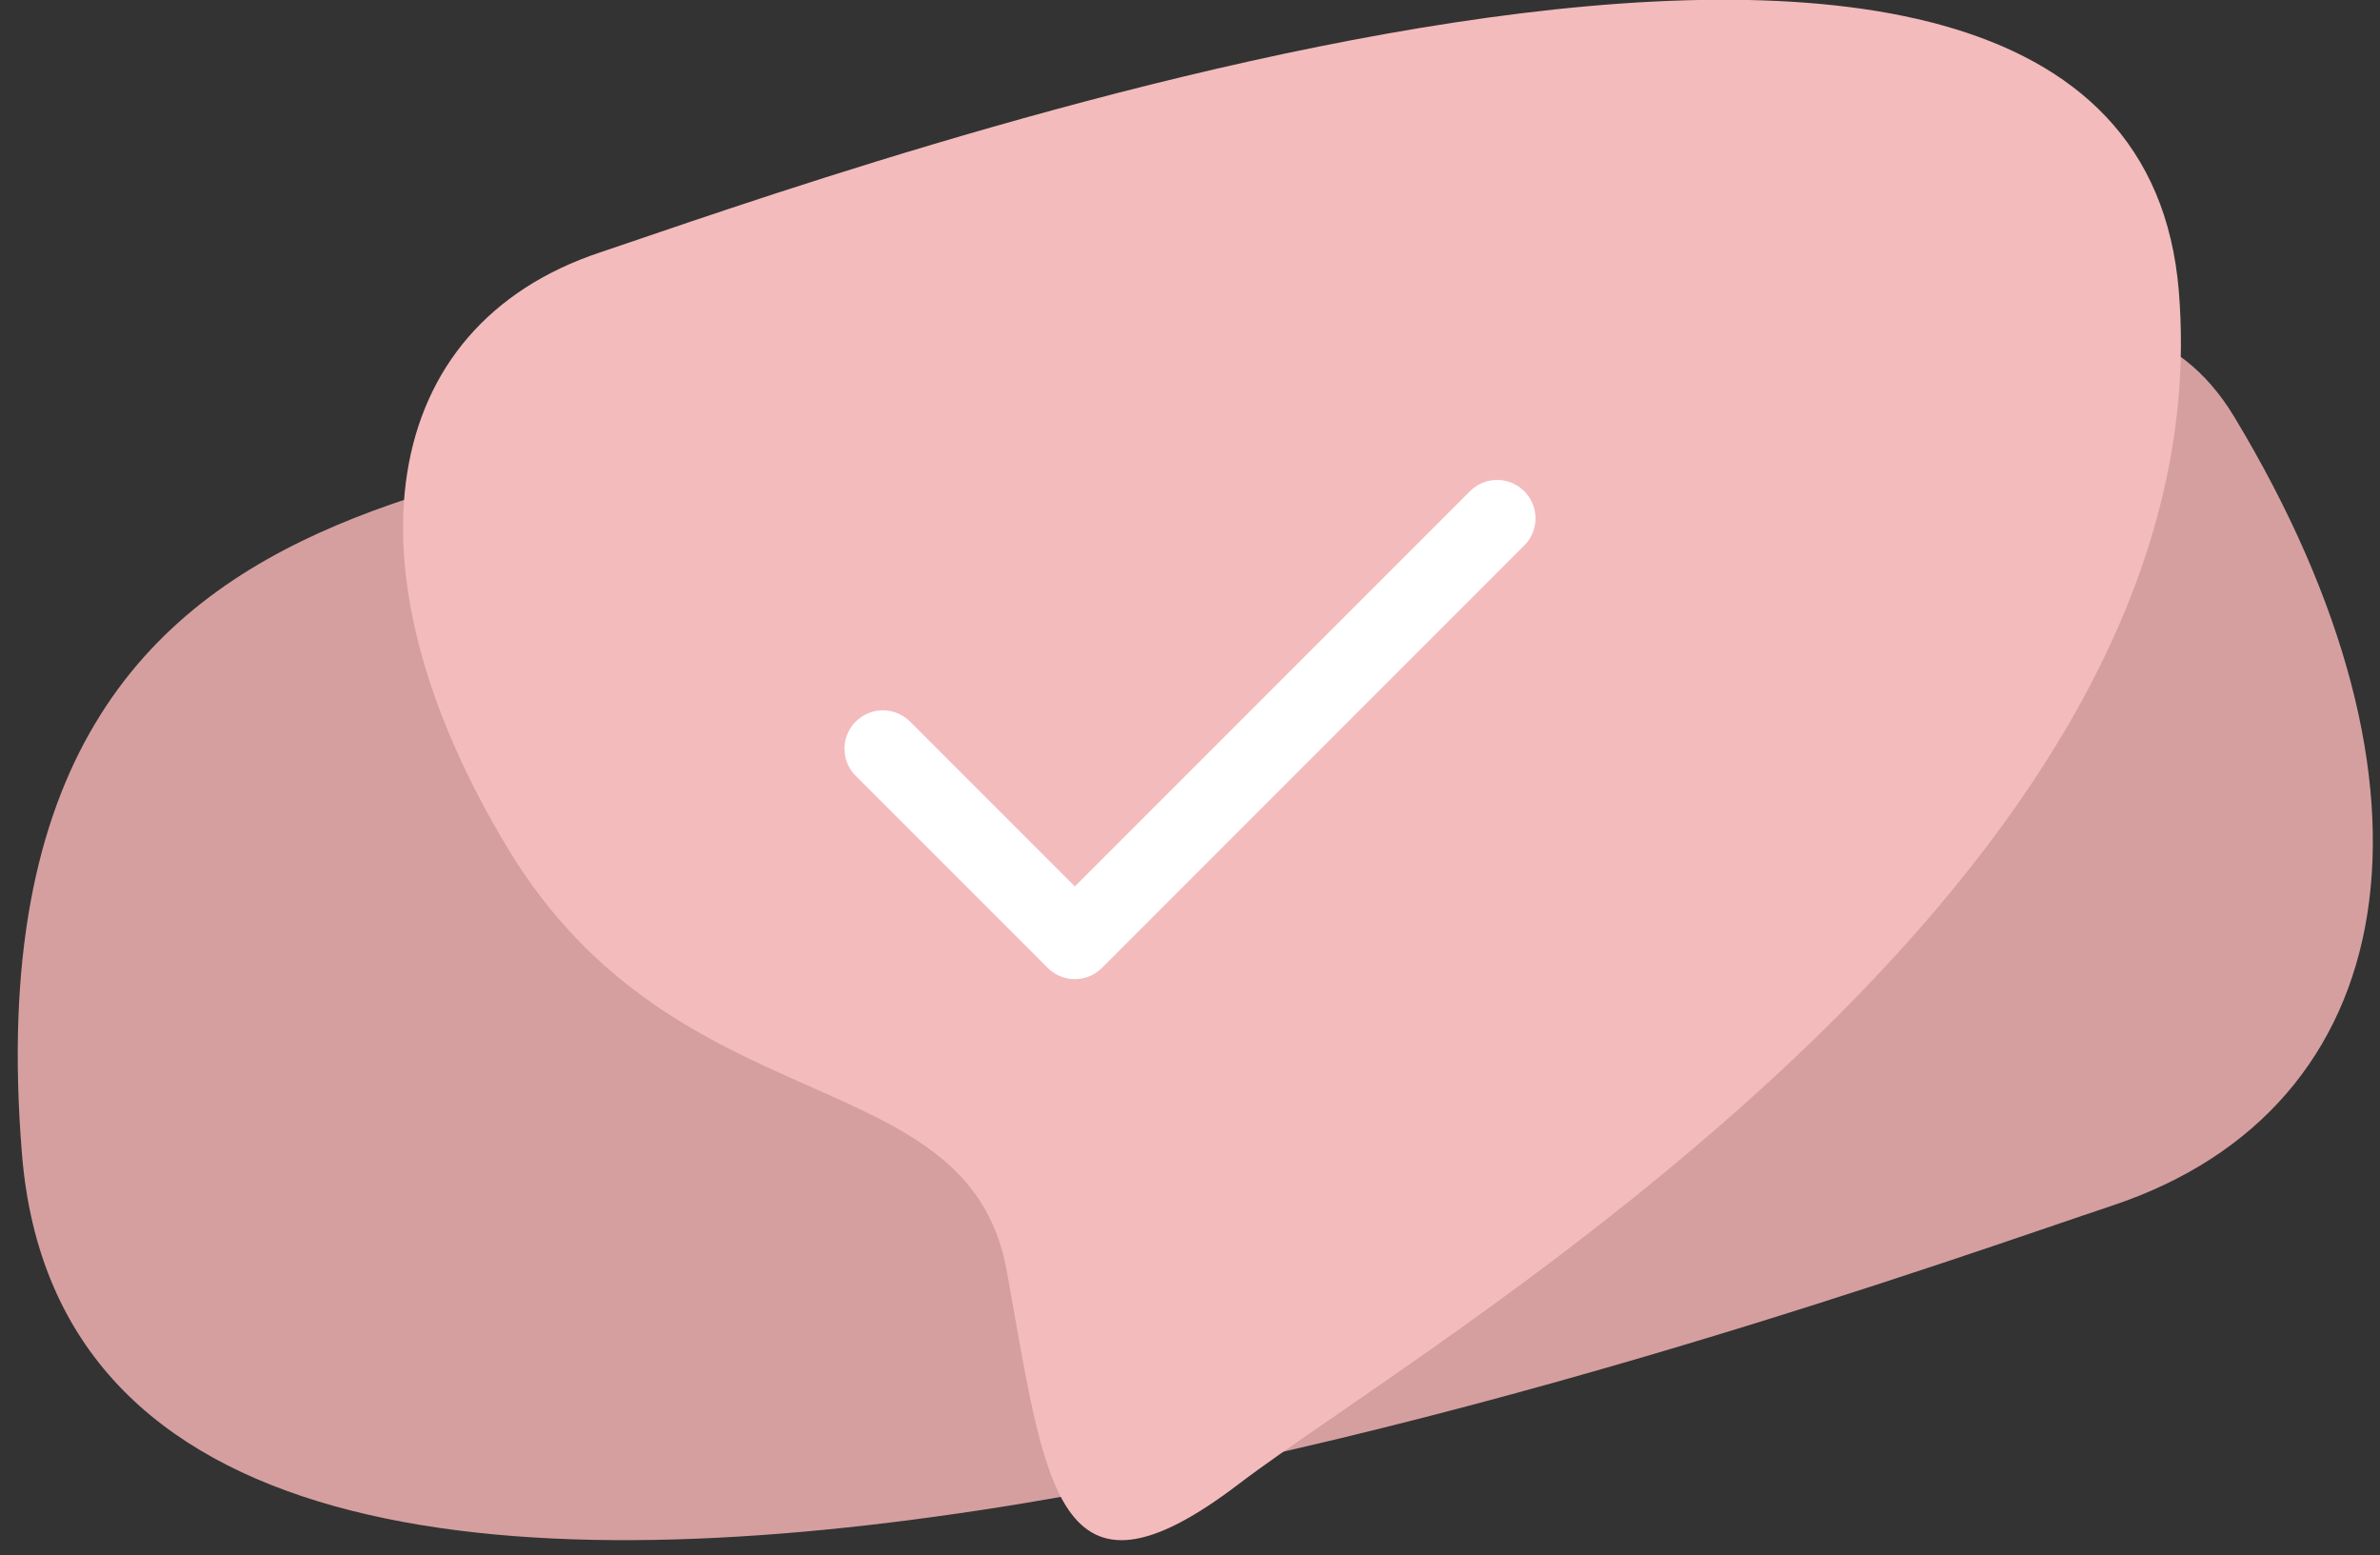<?xml version="1.0" encoding="UTF-8"?>
<svg width="124px" height="81px" viewBox="0 0 124 81" version="1.1" xmlns="http://www.w3.org/2000/svg" xmlns:xlink="http://www.w3.org/1999/xlink">
    <rect x="0" y="0" width="124" height="81" fill="#333333" stroke="none"/>
    <!-- Generator: Sketch 49.1 (51147) - http://www.bohemiancoding.com/sketch -->
    <title>gfx</title>
    <desc>Created with Sketch.</desc>
    <defs></defs>
    <g id="Main" stroke="none" stroke-width="1" fill="none" fill-rule="evenodd">
        <g id="Destkop" transform="translate(-658, -2723)">
            <g id="Content" transform="translate(150, 876)">
                <g id="Newsletter" transform="translate(0, 1600)">
                    <g id="State-2" transform="translate(472, 246)">
                        <g id="gfx" transform="translate(36, 0)">
                            <path d="M110.054,32.428 C125.328,37.519 128.094,54.143 116.402,73.519 C104.709,92.896 64.664,47.93 61.992,62.629 C59.319,77.328 58.651,87.017 45.956,77.328 C33.261,67.64 -2.196,75.858 1.145,35.1 C4.486,-5.657 94.781,27.337 110.054,32.428 Z" id="Path-29-Copy-2" fill="#D59FA0" transform="translate(62.276, 48.112) scale(1, -1) translate(-62.276, -48.112) "></path>
                            <path d="M103.375,14.151 C114.912,17.997 117.002,30.554 108.17,45.19 C99.337,59.826 84.196,56.075 82.178,67.178 C80.159,78.282 79.654,85.6 70.065,78.282 C60.476,70.963 18.586,46.957 21.109,16.17 C23.633,-14.616 91.838,10.306 103.375,14.151 Z" id="Path-29-Copy" fill="#F4BBBC" transform="translate(67.314, 41.106) scale(-1, 1) translate(-67.314, -41.106) "></path>
                            <g id="check" transform="translate(46, 28)" stroke="#FFFFFF" stroke-linecap="round" stroke-linejoin="round" stroke-width="4">
                                <polyline id="Shape" points="32 0 10 22 0 12"></polyline>
                            </g>
                        </g>
                    </g>
                </g>
            </g>
        </g>
    </g>
</svg>